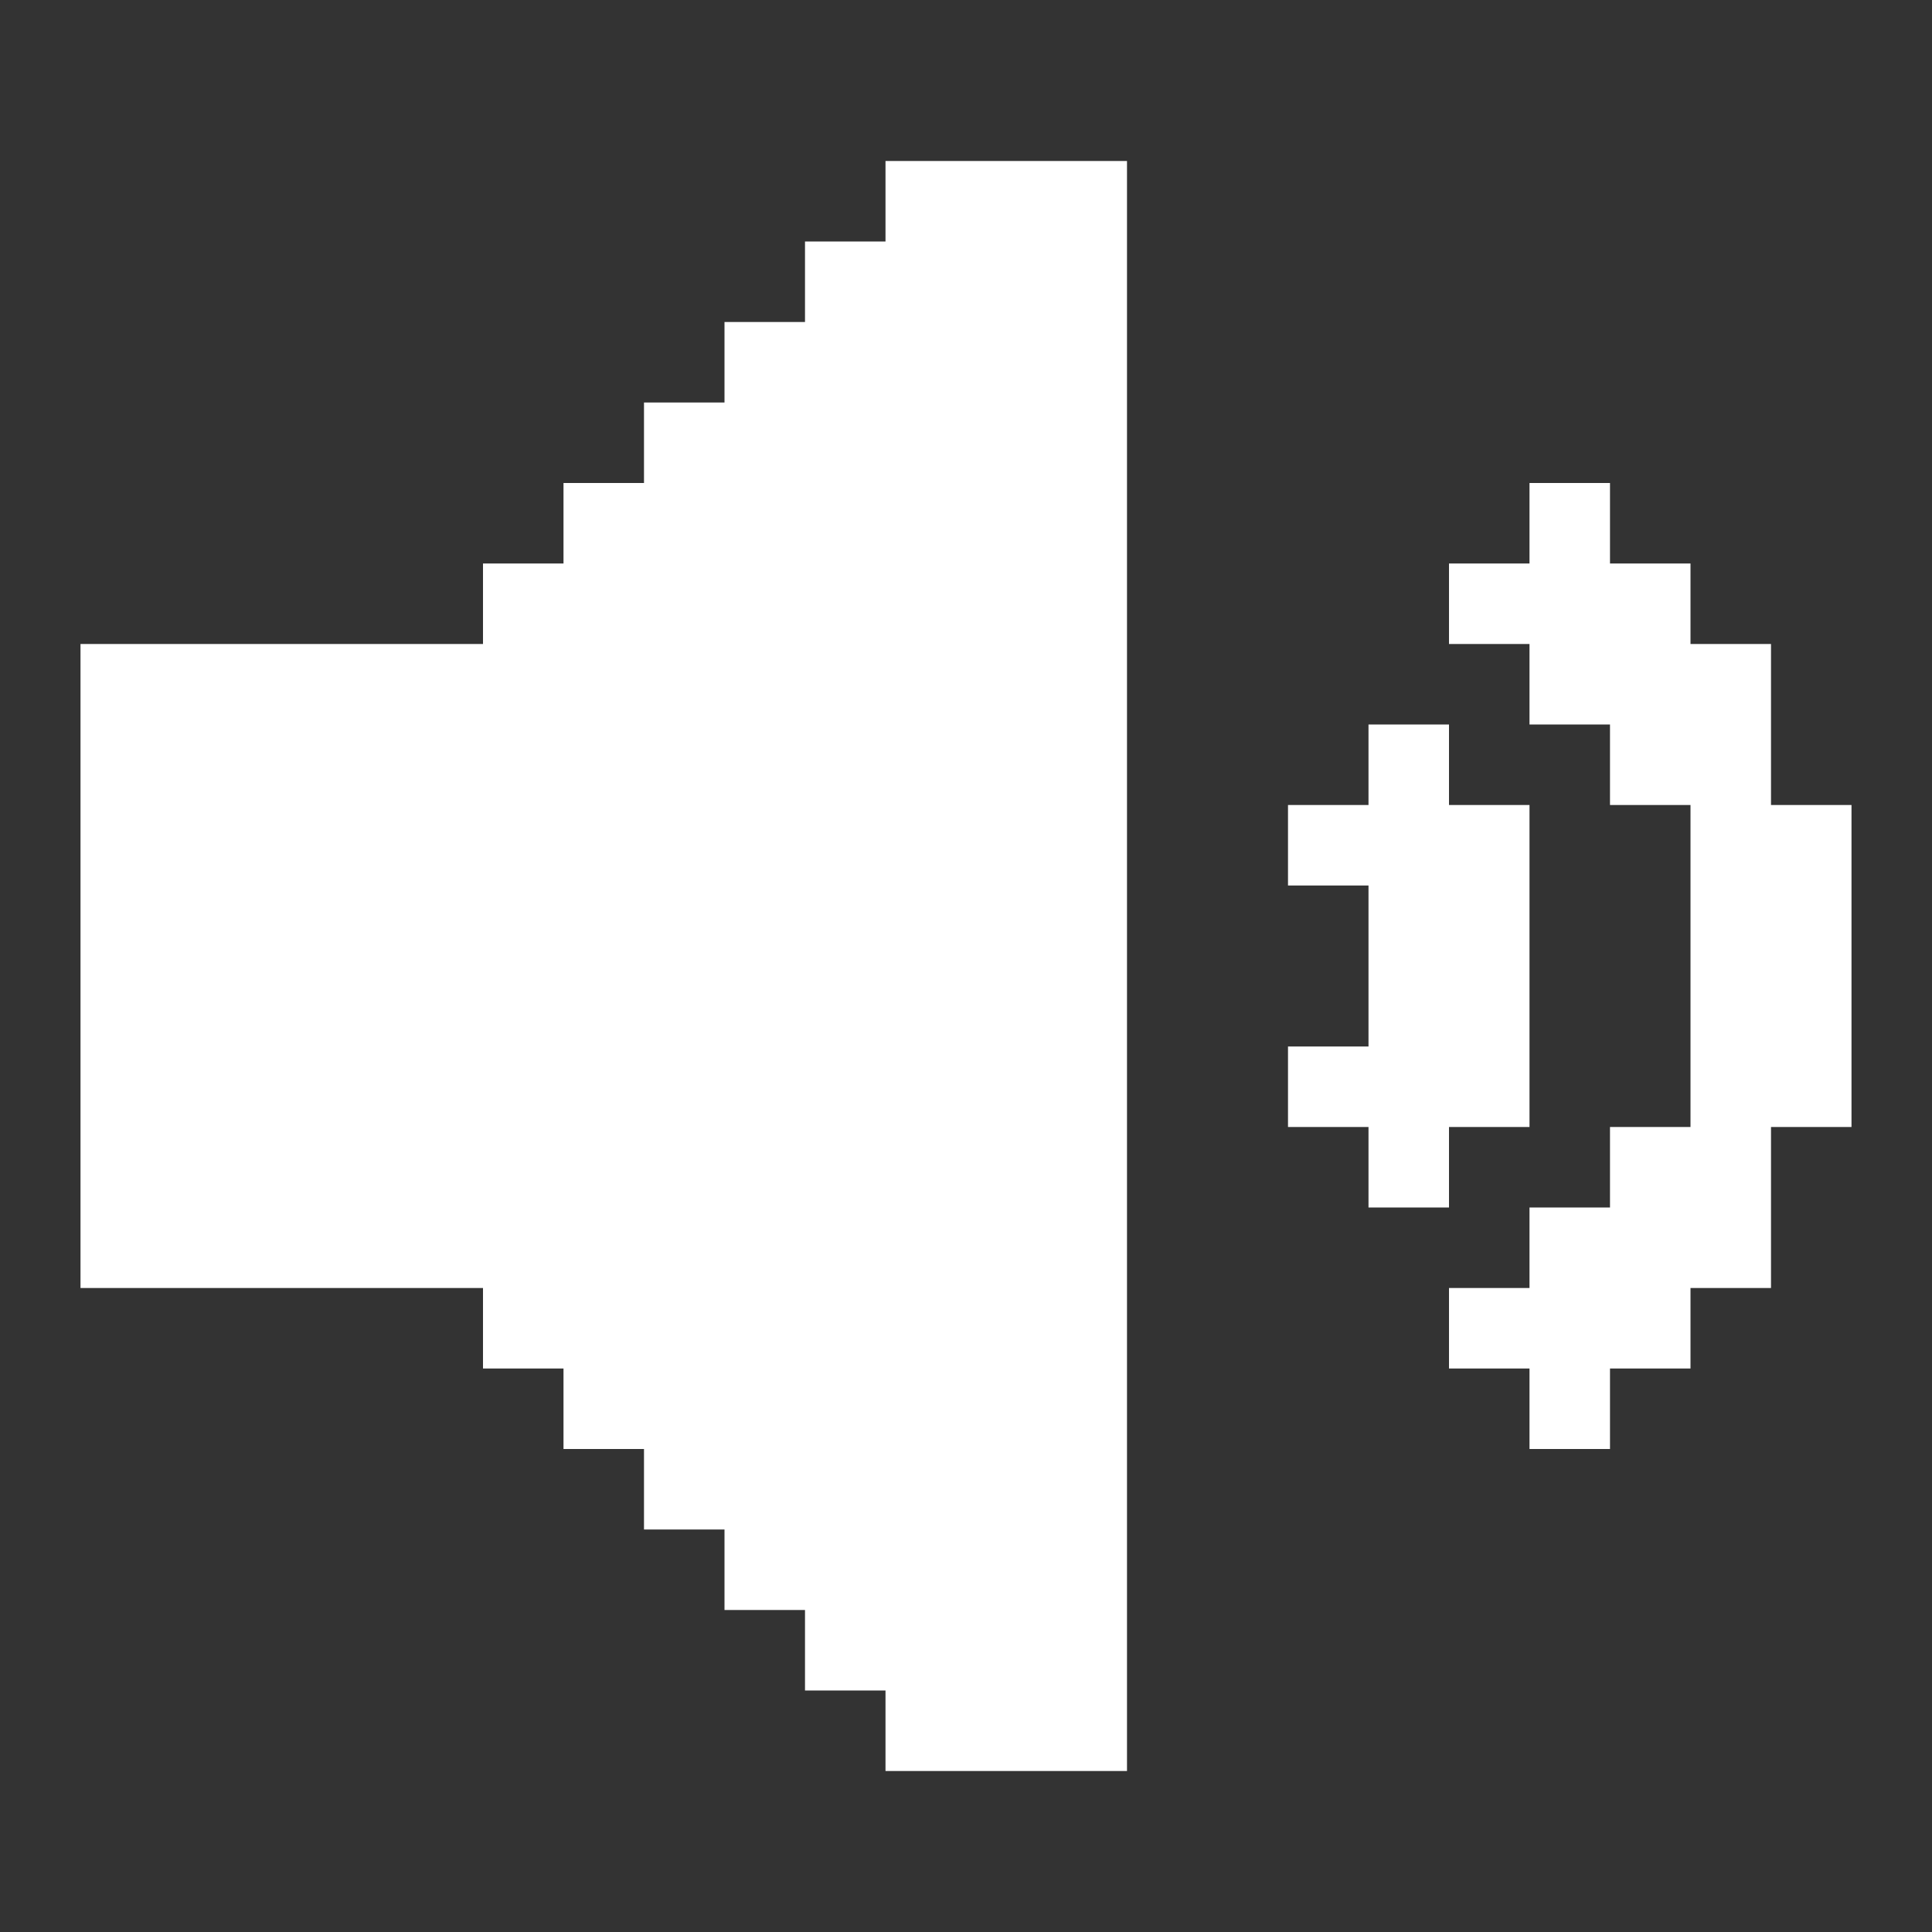 <svg width="24" height="24" viewBox="0 0 24 24" fill="none" xmlns="http://www.w3.org/2000/svg">
<rect x="0" y="0" width="24" height="24" fill="#333333" stroke="none"/>
<path d="M14 2V22H11V21H10V20H9V19H8V18H7V17H6V16H1V8H6V7H7V6H8V5H9V4H10V3H11V2H14Z" fill="white"/>
<path d="M17 15V14H16V13H17V11H16V10H17V9H18V10H19V14H18V15H17Z" fill="white"/>
<path d="M23 10V14H22V16H21V17H20V18H19V17H18V16H19V15H20V14H21V10H20V9H19V8H18V7H19V6H20V7H21V8H22V10H23Z" fill="white"/>
</svg>
